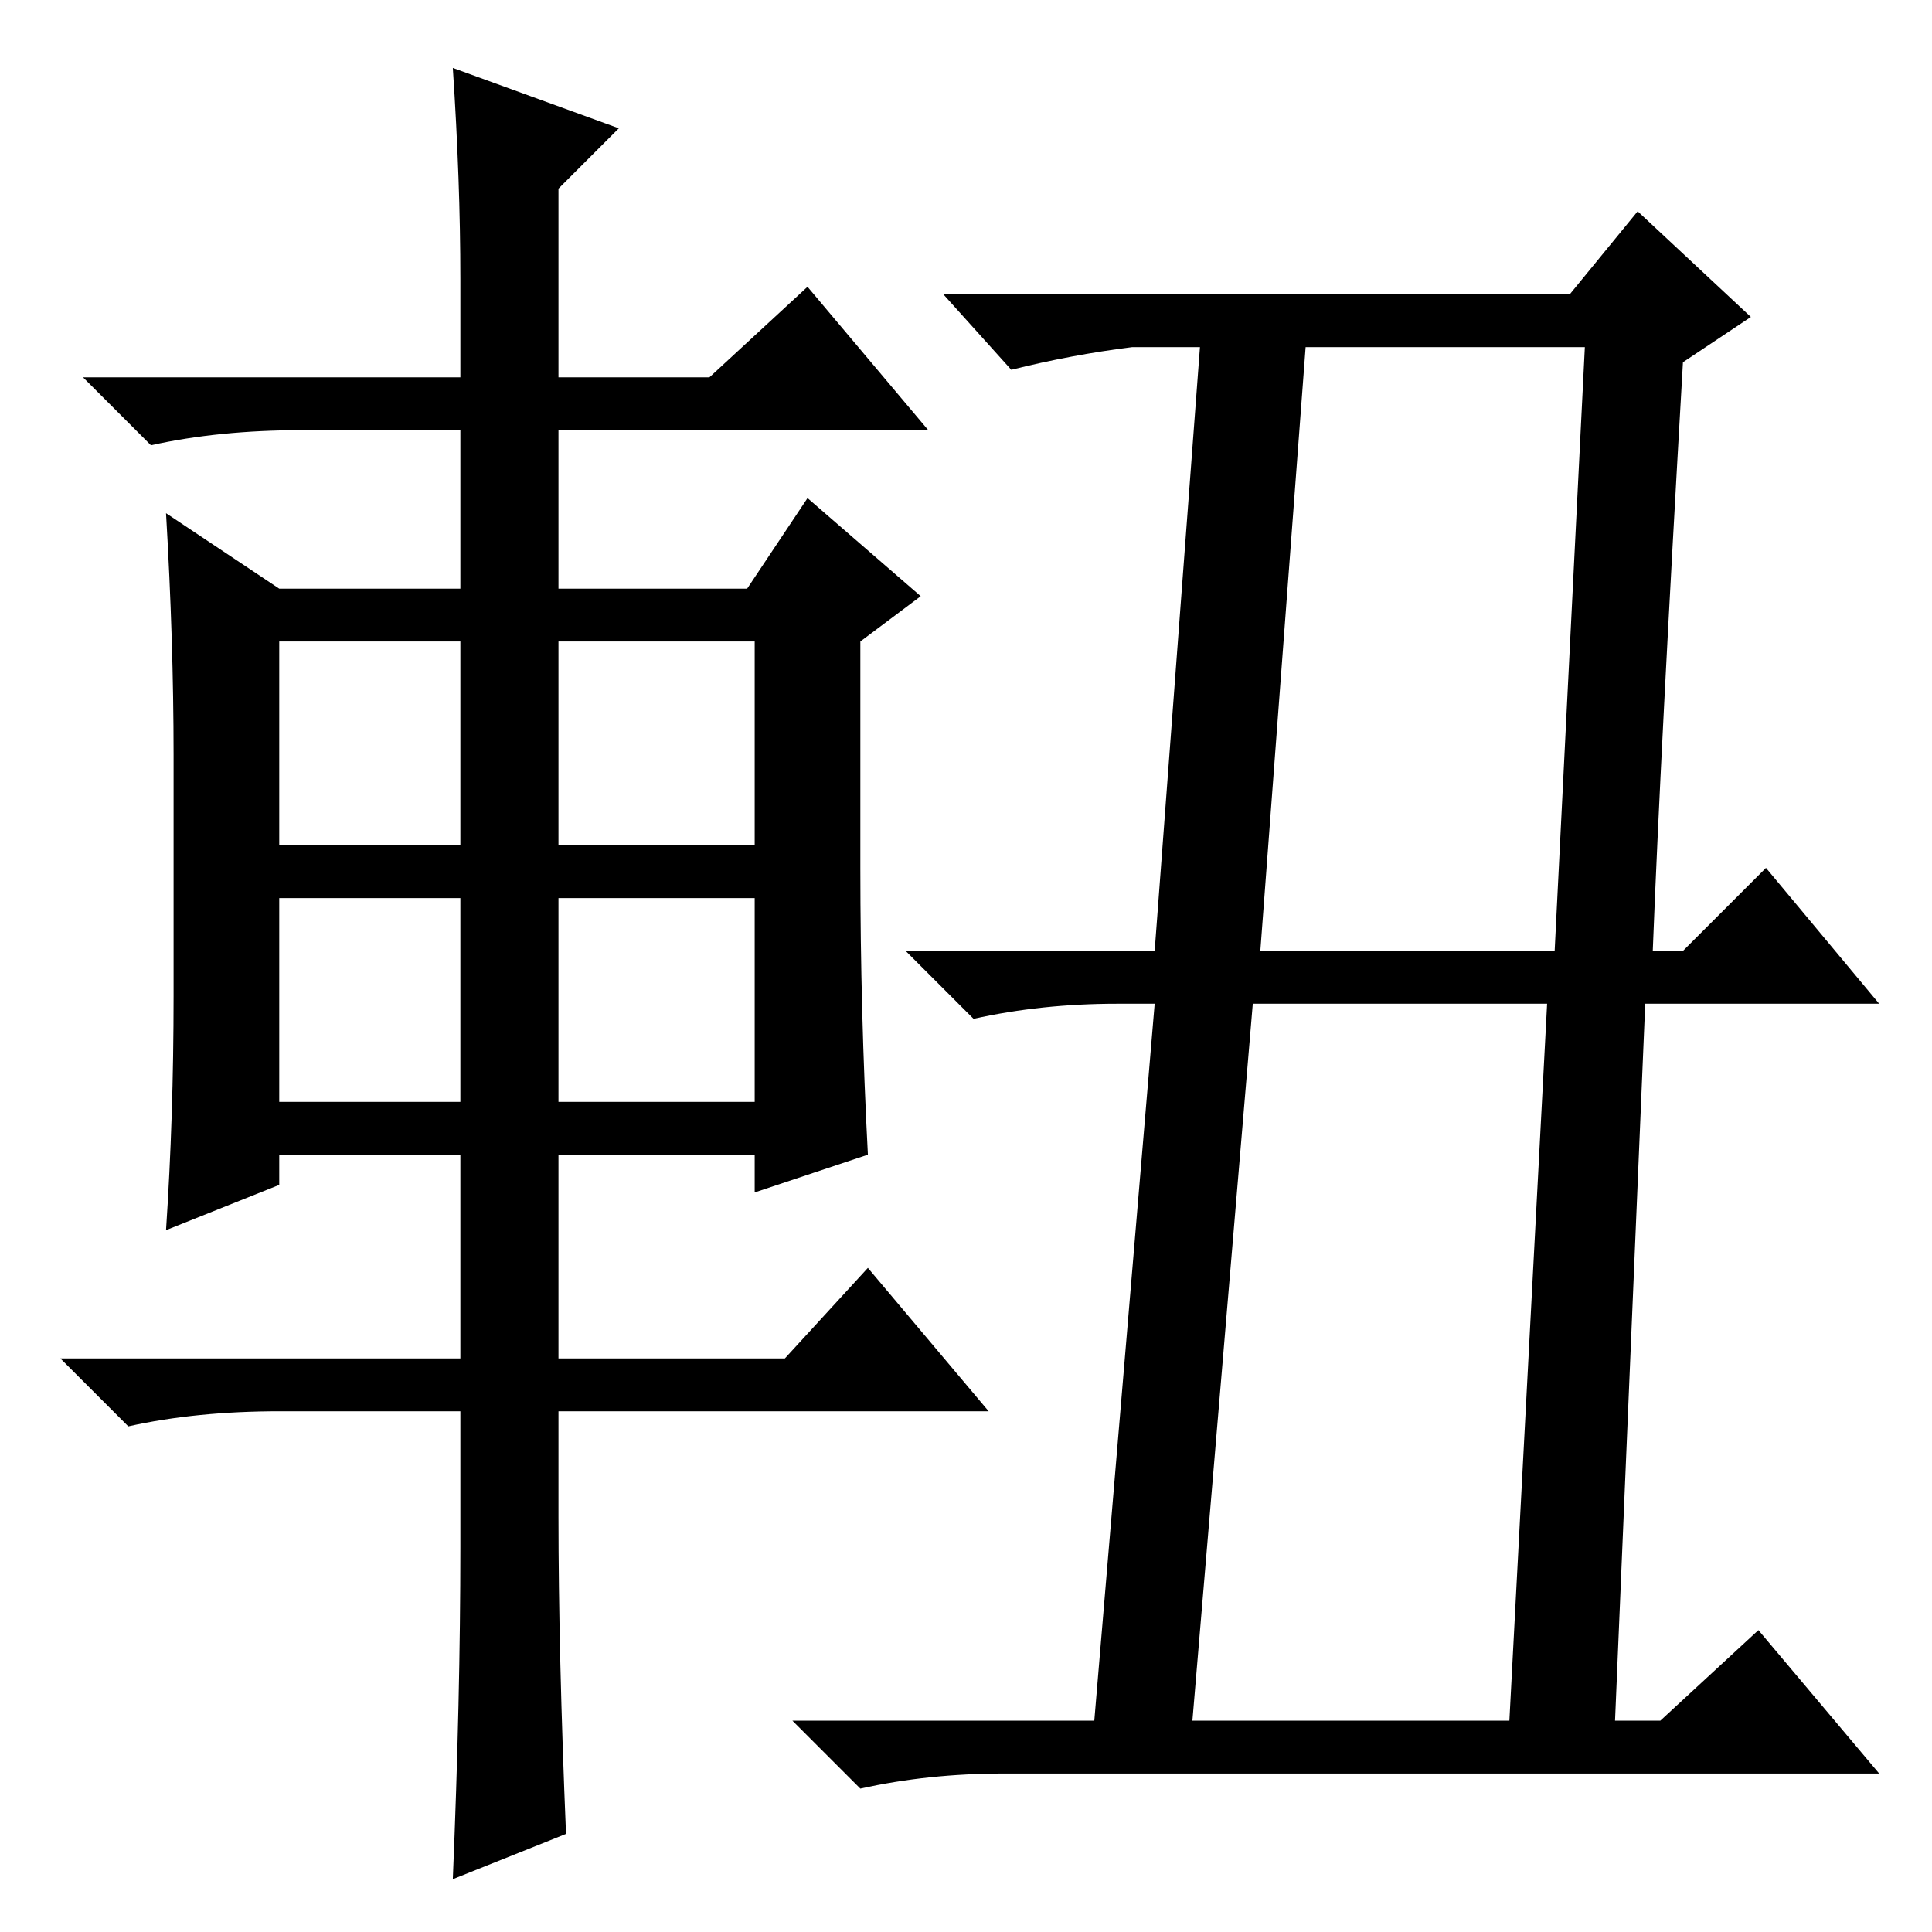 <?xml version="1.0" standalone="no"?>
<!DOCTYPE svg PUBLIC "-//W3C//DTD SVG 1.1//EN" "http://www.w3.org/Graphics/SVG/1.1/DTD/svg11.dtd" >
<svg xmlns="http://www.w3.org/2000/svg" xmlns:xlink="http://www.w3.org/1999/xlink" version="1.1" viewBox="0 -36 256 256">
  <g transform="matrix(1 0 0 -1 0 220)">
   <path fill="currentColor"
d="M167 130h39l4 80h-37zM158 28h42l5 95h-39zM153 123h-5q-10 0 -19 -2l-9 9h33l6 80h-9q-8 -1 -16 -3l-9 10h83l9 11l15 -14l-9 -6q-3 -52 -4 -78h4l11 11l15 -18h-31l-4 -95h6l13 12l16 -19h-116q-10 0 -19 -2l-9 9h40zM61 219q0 13 -1 28l22 -8l-8 -8v-25h20l13 12
l16 -19h-49v-21h25l8 12l15 -13l-8 -6v-30q0 -19 1 -38l-15 -5v5h-26v-27h30l11 12l16 -19h-57v-14q0 -18 1 -42l-15 -6q1 24 1 44v18h-24q-11 0 -20 -2l-9 9h53v27h-24v-4l-15 -6q1 15 1 31v32q0 15 -1 32l15 -10h24v21h-21q-11 0 -20 -2l-9 9h50v13zM37 171v-27h24v27h-24
zM74 171v-27h26v27h-26zM74 137v-27h26v27h-26zM37 137v-27h24v27h-24z" />
  </g>

</svg>
